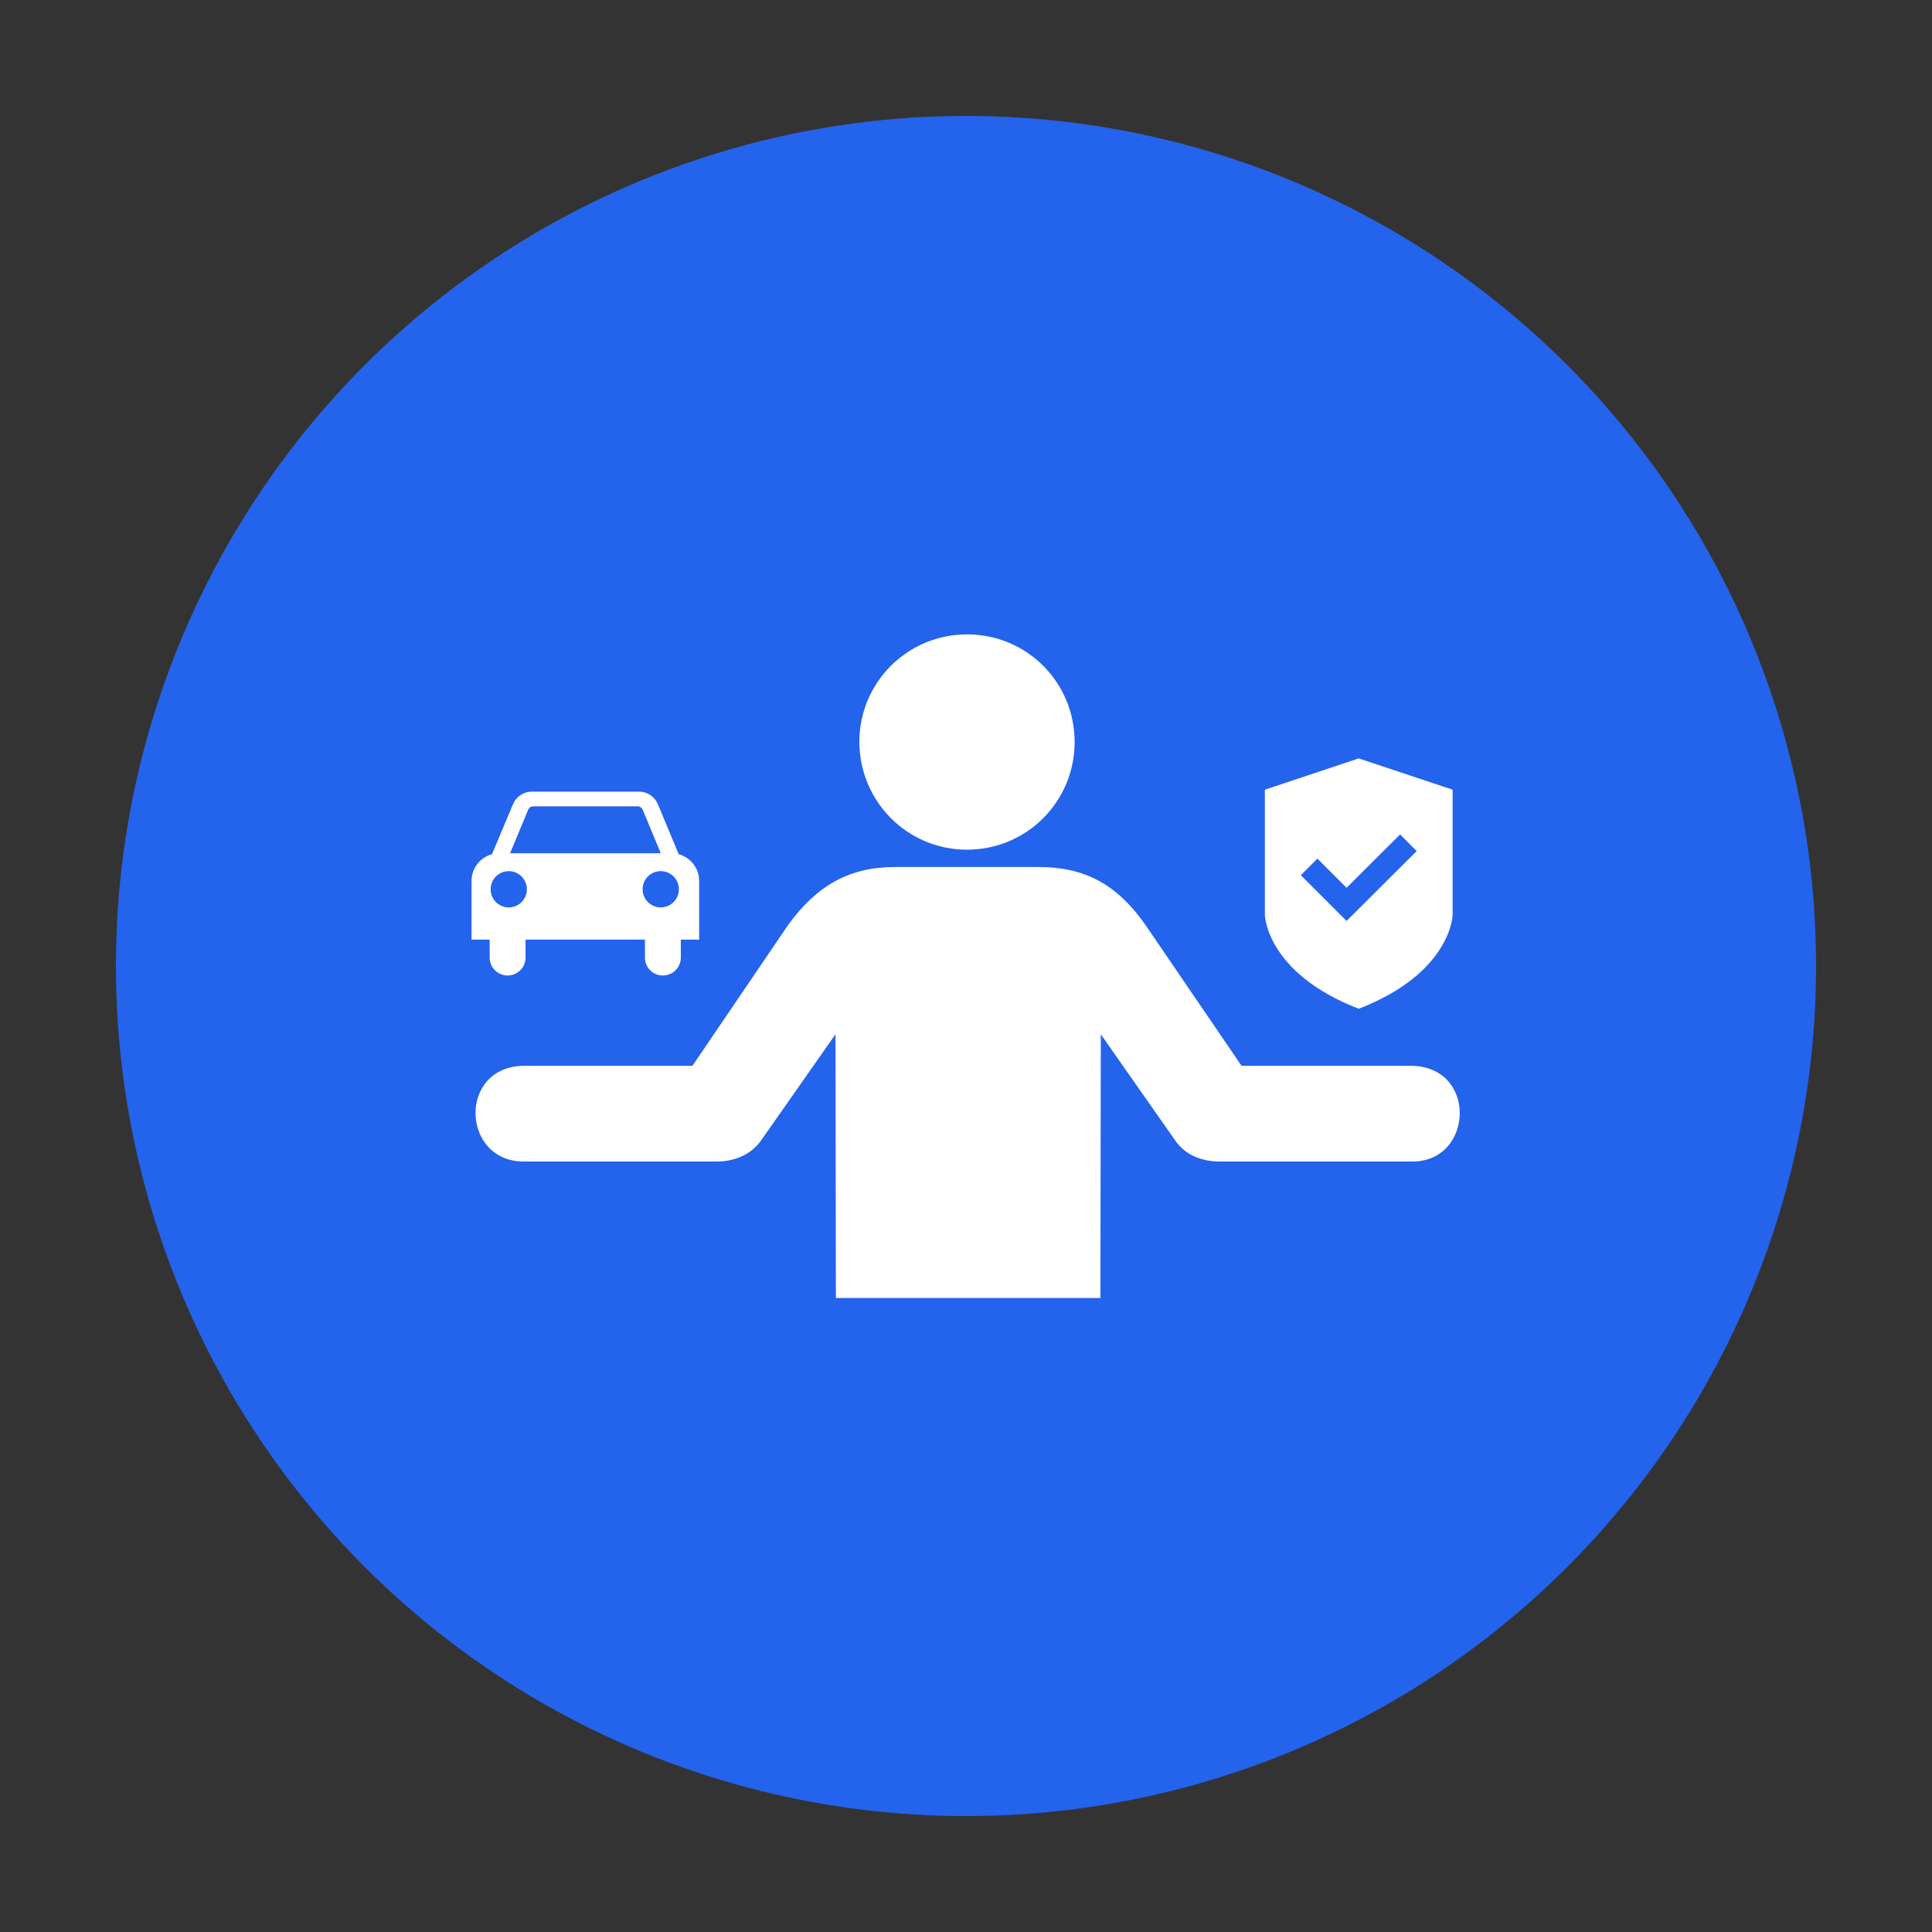 <svg width="100" height="100" viewBox="0 0 100 100" fill="none" xmlns="http://www.w3.org/2000/svg">
<rect x="0" y="0" width="100" height="100" fill="#333333" stroke="none"/>
<circle cx="50" cy="50" r="44" fill="#2463EB"/>
<path d="M50.051 43.98C53.136 43.98 55.623 41.492 55.623 38.408C55.623 35.324 53.156 32.836 50.051 32.836C46.967 32.836 44.479 35.324 44.479 38.408C44.499 41.513 46.987 43.98 50.051 43.98ZM37.116 60.12H27.106C23.862 60.12 23.683 55.164 27.166 55.164H35.842L40.817 47.841C42.29 45.831 43.962 44.876 46.33 44.876H53.753C56.121 44.876 57.792 45.751 59.265 47.841L64.26 55.164H72.997C76.499 55.164 76.28 60.12 73.116 60.12H63.106C62.31 60.12 61.355 59.841 60.797 58.985L56.977 53.533L56.957 67.185H43.265L43.245 53.533L39.424 58.985C38.867 59.821 37.912 60.12 37.116 60.12Z" fill="white"/>
<path d="M27.202 48.635V49.563C27.202 50.082 26.783 50.492 26.273 50.492C25.764 50.492 25.345 50.082 25.345 49.563V48.635H24.406V45.599C24.406 44.93 24.856 44.381 25.465 44.212L26.553 41.626C26.712 41.246 27.082 40.977 27.521 40.977H33.083C33.522 40.977 33.891 41.246 34.051 41.626L35.129 44.212C35.738 44.381 36.188 44.93 36.188 45.599V48.634H35.239V49.563C35.239 50.082 34.82 50.491 34.311 50.491C33.791 50.491 33.382 50.082 33.382 49.563V48.634L27.202 48.635ZM26.333 46.967C26.852 46.967 27.271 46.548 27.271 46.029C27.271 45.51 26.852 45.09 26.333 45.09C25.814 45.09 25.395 45.51 25.395 46.029C25.395 46.548 25.814 46.967 26.333 46.967ZM35.139 46.029C35.139 45.51 34.72 45.09 34.201 45.09C33.681 45.09 33.262 45.51 33.262 46.029C33.262 46.548 33.681 46.967 34.201 46.967C34.72 46.967 35.139 46.548 35.139 46.029ZM34.201 44.162L33.272 41.925C33.232 41.815 33.123 41.735 32.993 41.735H27.601C27.481 41.735 27.372 41.815 27.332 41.925L26.403 44.162H34.201Z" fill="white"/>
<path d="M70.33 39.256V39.255L70.328 39.255L70.327 39.255V39.256L65.469 40.875V47.355C65.469 47.355 65.526 50.352 70.329 52.214C75.13 50.352 75.188 47.355 75.188 47.355V40.875L70.33 39.256ZM69.698 47.668L67.33 45.3L68.189 44.441L69.699 45.951L72.468 43.19L73.326 44.051L69.698 47.668Z" fill="white"/>
</svg>
